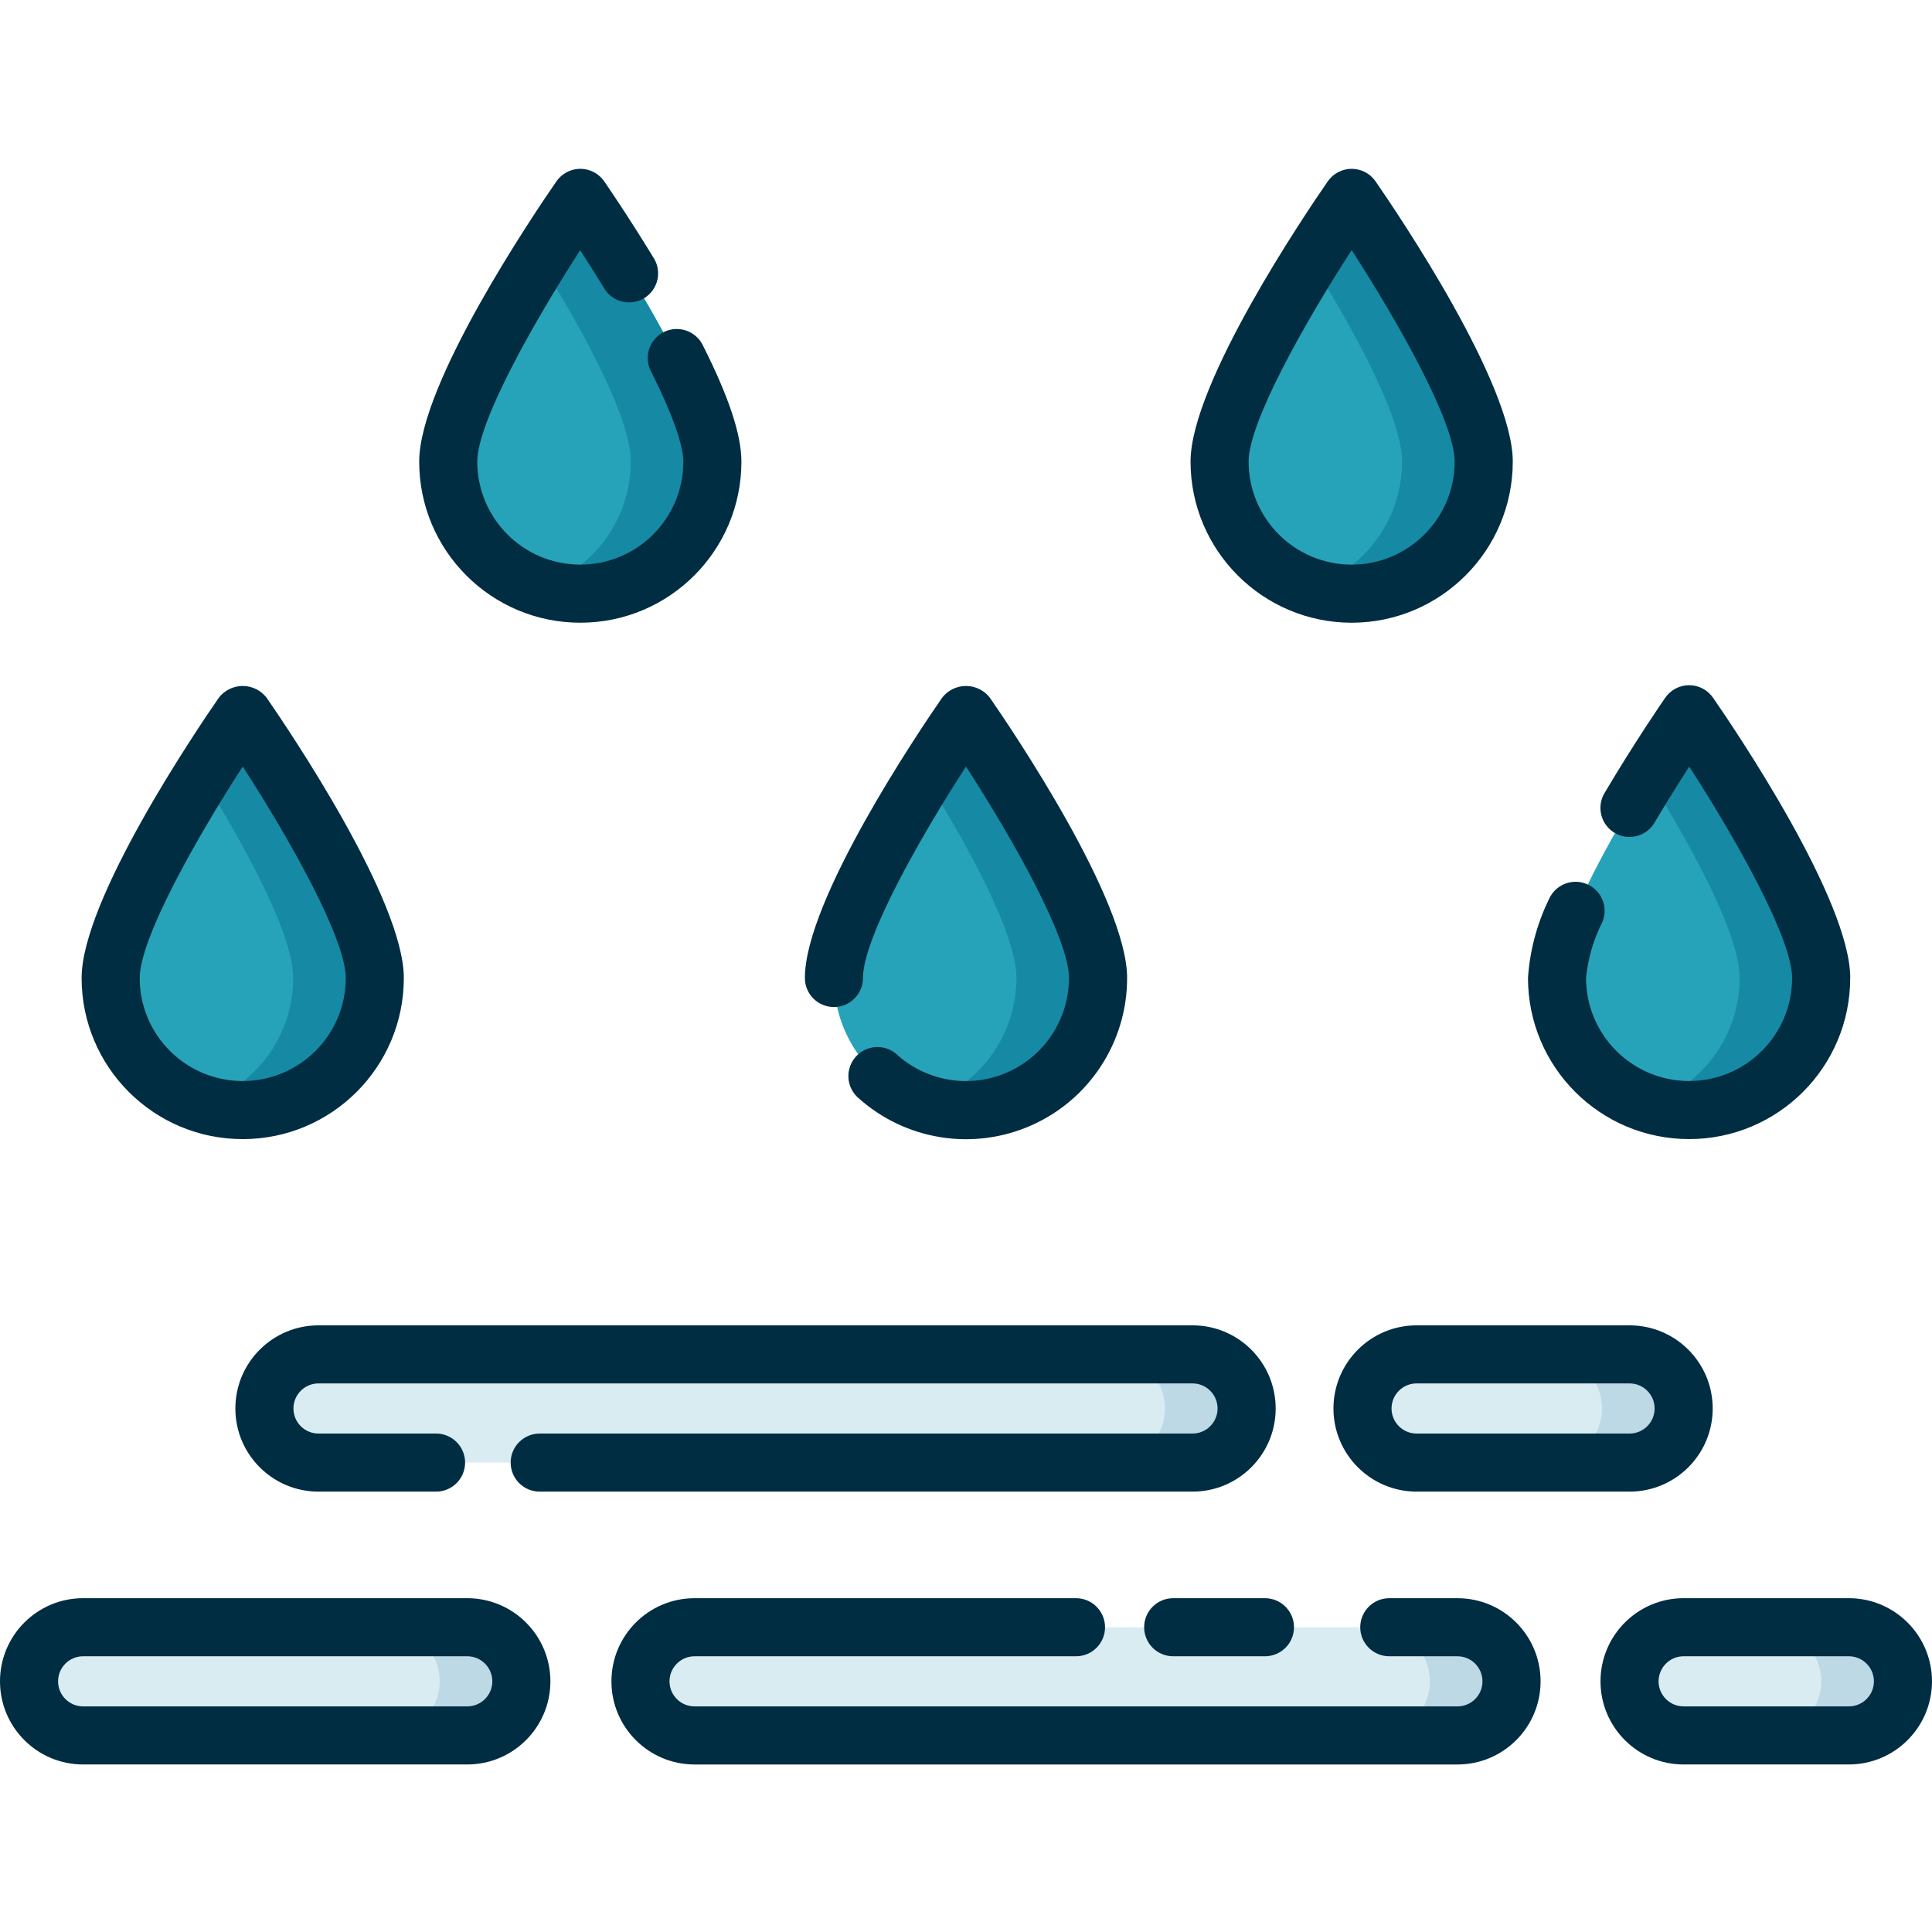 <svg height="465pt" viewBox="0 -40 465.688 465" width="465pt" xmlns="http://www.w3.org/2000/svg"><path d="m264.672 195.391c0 17.582-14.254 31.836-31.832 31.836-17.582 0-31.836-14.254-31.836-31.836.004-17.578 31.836-63.574 31.836-63.574s31.832 45.996 31.832 63.574zm-206.156-63.574s-31.832 46-31.832 63.574c0 17.582 14.254 31.836 31.836 31.836 17.578 0 31.832-14.254 31.832-31.836-.004-17.578-31.836-63.574-31.836-63.574zm348.648 0s-31.832 46-31.832 63.574c0 17.582 14.254 31.836 31.832 31.836 17.582 0 31.836-14.254 31.836-31.836-.004-17.578-31.836-63.574-31.836-63.574zm-267.285-124.465s-31.84 45.992-31.84 63.574 14.254 31.832 31.836 31.832 31.832-14.25 31.832-31.832c.008-17.582-31.828-63.574-31.828-63.574zm185.922 0s-31.832 46-31.832 63.578c0 17.582 14.25 31.832 31.832 31.832s31.836-14.25 31.836-31.832c.004-17.586-31.836-63.578-31.836-63.578zm0 0" fill="#26a3b9"/><g fill="#168aa5"><path d="m222.992 146.938c9.352 15.023 22 37.379 22 48.453-.004 13.789-8.887 26.008-22 30.266 9.691 3.164 20.312 1.492 28.562-4.5 8.246-5.988 13.125-15.57 13.117-25.766 0-17.578-31.832-63.574-31.832-63.574s-4.359 6.301-9.848 15.121zm0 0"/><path d="m48.672 146.938c9.352 15.023 22 37.375 22 48.453-.004 13.789-8.887 26.008-22 30.266 9.691 3.164 20.312 1.492 28.562-4.5 8.246-5.988 13.125-15.57 13.117-25.766 0-17.598-31.832-63.574-31.832-63.574s-4.359 6.301-9.848 15.121zm0 0"/><path d="m130.039 22.469c9.352 15.023 22 37.379 22 48.457-.004 13.785-8.887 26.004-22 30.262 9.691 3.164 20.312 1.492 28.562-4.496 8.25-5.992 13.129-15.574 13.117-25.766 0-17.602-31.832-63.578-31.832-63.578s-4.363 6.301-9.848 15.121zm0 0"/><path d="m325.801 7.352s-4.359 6.301-9.848 15.121c9.352 15.023 22 37.379 22 48.457-.008 13.785-8.887 26.004-22 30.262 9.691 3.168 20.316 1.496 28.566-4.496 8.254-5.988 13.133-15.574 13.121-25.77 0-17.582-31.84-63.574-31.84-63.574zm0 0"/><path d="m407.164 131.816s-4.359 6.301-9.848 15.121c9.352 15.023 22 37.375 22 48.453-.004 13.789-8.887 26.008-22 30.266 9.691 3.164 20.312 1.492 28.559-4.5 8.25-5.988 13.129-15.57 13.121-25.766 0-17.578-31.832-63.574-31.832-63.574zm0 0"/></g><path d="m167.422 351.879h183.879c7.199 0 13.039 5.84 13.039 13.043 0 7.199-5.84 13.039-13.039 13.039h-183.879c-7.203 0-13.043-5.84-13.043-13.039 0-7.203 5.84-13.043 13.043-13.043zm160.992-52.727c0 7.203 5.84 13.039 13.043 13.039h51.336c7.199 0 13.039-5.836 13.039-13.039s-5.84-13.039-13.039-13.039h-51.34c-7.203 0-13.039 5.84-13.039 13.039zm-264.676 0c0 7.203 5.84 13.039 13.043 13.039h210.664c7.199 0 13.039-5.836 13.039-13.039s-5.84-13.039-13.039-13.039h-210.668c-7.203 0-13.043 5.836-13.043 13.039zm-56.746 65.77c0 7.199 5.84 13.039 13.039 13.039h92.602c7.199 0 13.039-5.84 13.039-13.039 0-7.203-5.84-13.043-13.039-13.043h-92.594c-7.203-.004-13.047 5.836-13.047 13.043zm385.797 0c0 7.199 5.836 13.039 13.039 13.039h39.812c7.199 0 13.039-5.84 13.039-13.039 0-7.203-5.84-13.043-13.039-13.043h-39.82c-7.199.008-13.031 5.844-13.031 13.043zm0 0" fill="#d9ecf2"/><path d="m386.137 299.156c0 7.203-5.84 13.039-13.039 13.039h19.691c7.199 0 13.039-5.836 13.039-13.039s-5.84-13.039-13.039-13.039h-19.691c7.199 0 13.039 5.836 13.039 13.039zm0 0" fill="#bdd9e5"/><path d="m280.793 299.156c0 7.203-5.84 13.039-13.039 13.039h19.691c7.199 0 13.039-5.836 13.039-13.039s-5.84-13.039-13.039-13.039h-19.691c7.199 0 13.039 5.836 13.039 13.039zm0 0" fill="#bdd9e5"/><path d="m445.641 351.879h-19.691c7.199 0 13.039 5.84 13.039 13.043 0 7.199-5.84 13.039-13.039 13.039h19.691c7.199 0 13.039-5.84 13.039-13.039 0-7.203-5.84-13.043-13.039-13.043zm0 0" fill="#bdd9e5"/><path d="m351.301 351.879h-19.695c7.199 0 13.039 5.84 13.039 13.043 0 7.199-5.84 13.039-13.039 13.039h19.691c7.199 0 13.039-5.84 13.039-13.039 0-7.203-5.84-13.043-13.039-13.043zm0 0" fill="#bdd9e5"/><path d="m112.633 351.879h-19.691c7.199 0 13.039 5.84 13.039 13.043 0 7.199-5.84 13.039-13.039 13.039h19.691c7.199 0 13.039-5.84 13.039-13.039 0-7.203-5.84-13.043-13.039-13.043zm0 0" fill="#bdd9e5"/><path d="m257.672 195.391c0-9.508-13.512-33.48-24.832-50.969-11.32 17.488-24.832 41.461-24.832 50.969 0 3.867-3.133 7-7 7-3.867 0-7-3.133-7-7 0-18.797 27.555-59.578 33.082-67.559 1.375-1.785 3.5-2.828 5.754-2.828s4.379 1.043 5.758 2.828c5.523 8 33.078 48.75 33.078 67.559.012 15.352-9.02 29.266-23.039 35.504-14.023 6.242-30.402 3.641-41.801-6.637-1.875-1.672-2.711-4.215-2.191-6.672.52-2.457 2.312-4.445 4.703-5.215 2.387-.773 5.004-.203 6.859 1.484 7.289 6.562 17.758 8.219 26.715 4.227 8.961-3.988 14.73-12.879 14.73-22.688zm-238 0c0-18.797 27.551-59.578 33.074-67.559 1.379-1.785 3.504-2.828 5.758-2.828s4.379 1.043 5.758 2.828c5.523 8 33.078 48.75 33.078 67.559 0 21.449-17.387 38.836-38.832 38.836-21.449 0-38.836-17.387-38.836-38.836zm14 0c0 13.719 11.117 24.836 24.836 24.836 13.715 0 24.832-11.117 24.832-24.836 0-9.508-13.512-33.48-24.832-50.969-11.312 17.488-24.824 41.461-24.824 50.969zm412.312 0c0-18.797-27.551-59.578-33.078-67.559-1.305-1.891-3.457-3.016-5.754-3.016s-4.449 1.125-5.758 3.016c-.285.402-7.199 10.402-14.652 23-1.969 3.328-.867 7.621 2.461 9.59 3.324 1.969 7.621.871 9.59-2.457 3.008-5.082 5.961-9.77 8.379-13.52 11.316 17.488 24.801 41.441 24.801 50.941 0 13.719-11.121 24.836-24.836 24.836-13.715 0-24.832-11.117-24.832-24.836.457-4.68 1.781-9.238 3.906-13.434 1.52-3.555-.133-7.668-3.688-9.188-3.555-1.52-7.668.133-9.188 3.688-2.883 5.926-4.594 12.359-5.031 18.934 0 21.449 17.387 38.836 38.832 38.836 21.449 0 38.836-17.387 38.836-38.836zm-300.414-166.336c1.273 2.199 3.637 3.535 6.18 3.492 2.539-.043 4.855-1.457 6.055-3.695 1.195-2.242 1.086-4.957-.289-7.09-6.344-10.402-11.66-18.078-11.879-18.402-1.309-1.887-3.461-3.016-5.758-3.016s-4.449 1.129-5.754 3.016c-5.523 8-33.082 48.746-33.082 67.562 0 21.445 17.387 38.832 38.836 38.832 21.445 0 38.832-17.387 38.832-38.832 0-6.477-3.047-15.66-9.32-28.078-1.117-2.25-3.355-3.727-5.859-3.871-2.508-.148-4.902 1.062-6.273 3.168-1.371 2.102-1.508 4.781-.363 7.016 6.801 13.461 7.816 19.418 7.816 21.762 0 13.715-11.117 24.832-24.832 24.832s-24.836-11.117-24.836-24.832c0-9.504 13.5-33.461 24.801-50.945 1.715 2.637 3.672 5.73 5.727 9.082zm180.23 80.703c-21.438-.027-38.809-17.398-38.832-38.832 0-18.801 27.555-59.582 33.078-67.562 1.309-1.887 3.461-3.016 5.758-3.016 2.297 0 4.449 1.129 5.754 3.016 5.527 8 33.082 48.746 33.082 67.562-.023 21.438-17.402 38.812-38.84 38.832zm0-14c13.707-.016 24.816-11.125 24.832-24.832 0-9.508-13.512-33.488-24.832-50.977-11.32 17.508-24.836 41.469-24.836 50.977.016 13.707 11.125 24.816 24.836 24.832zm-43.016 263.125h22.121c3.867 0 7-3.133 7-7 0-3.863-3.133-7-7-7h-22.121c-3.867 0-7 3.137-7 7 0 3.867 3.133 7 7 7zm68.512-14h-16.426c-3.863 0-7 3.137-7 7 0 3.867 3.137 7 7 7h16.426c3.336 0 6.039 2.707 6.039 6.043 0 3.336-2.703 6.039-6.039 6.039h-183.875c-3.336 0-6.043-2.703-6.043-6.039 0-3.336 2.707-6.043 6.043-6.043h91.938c3.867 0 7-3.133 7-7 0-3.863-3.133-7-7-7h-91.938c-11.07 0-20.043 8.973-20.043 20.043 0 11.066 8.973 20.039 20.043 20.039h183.879c11.066 0 20.039-8.973 20.039-20.039 0-11.07-8.973-20.043-20.039-20.043zm-29.883-45.73c.012-11.062 8.98-20.027 20.043-20.039h51.332c11.066 0 20.039 8.973 20.039 20.043 0 11.066-8.973 20.039-20.039 20.039h-51.336c-11.062-.016-20.027-8.98-20.039-20.043zm14 0c.004 3.336 2.707 6.039 6.043 6.043h51.332c3.336 0 6.039-2.703 6.039-6.039 0-3.34-2.703-6.043-6.039-6.043h-51.336c-3.332.004-6.031 2.707-6.039 6.039zm-47.969 6.043h-157.355c-3.867 0-7 3.137-7 7 0 3.867 3.133 7 7 7h157.359c11.066 0 20.039-8.973 20.039-20.039 0-11.07-8.973-20.043-20.039-20.043h-210.672c-11.07 0-20.043 8.973-20.043 20.043 0 11.066 8.973 20.039 20.043 20.039h28.332c3.863 0 7-3.133 7-7 0-3.863-3.137-7-7-7h-28.332c-3.34 0-6.043-2.703-6.043-6.039 0-3.34 2.703-6.043 6.043-6.043h210.668c3.336 0 6.039 2.703 6.039 6.043 0 3.336-2.703 6.039-6.039 6.039zm-154.773 59.727c-.012 11.062-8.977 20.027-20.039 20.039h-92.594c-11.066 0-20.039-8.973-20.039-20.039 0-11.07 8.973-20.043 20.039-20.043h92.594c11.062.012 20.027 8.977 20.039 20.043zm-14 0c-.004-3.336-2.707-6.035-6.039-6.043h-92.594c-3.336 0-6.039 2.707-6.039 6.043s2.703 6.039 6.039 6.039h92.594c3.332-.004 6.035-2.707 6.039-6.039zm347.016 0c-.012 11.062-8.977 20.027-20.039 20.039h-39.824c-11.066 0-20.039-8.973-20.039-20.039 0-11.07 8.973-20.043 20.039-20.043h39.816c11.066.008 20.035 8.977 20.047 20.043zm-14 0c-.004-3.336-2.707-6.035-6.039-6.043h-39.824c-3.336 0-6.039 2.707-6.039 6.043s2.703 6.039 6.039 6.039h39.816c3.336 0 6.043-2.703 6.047-6.039zm0 0" fill="#002d42"/></svg>